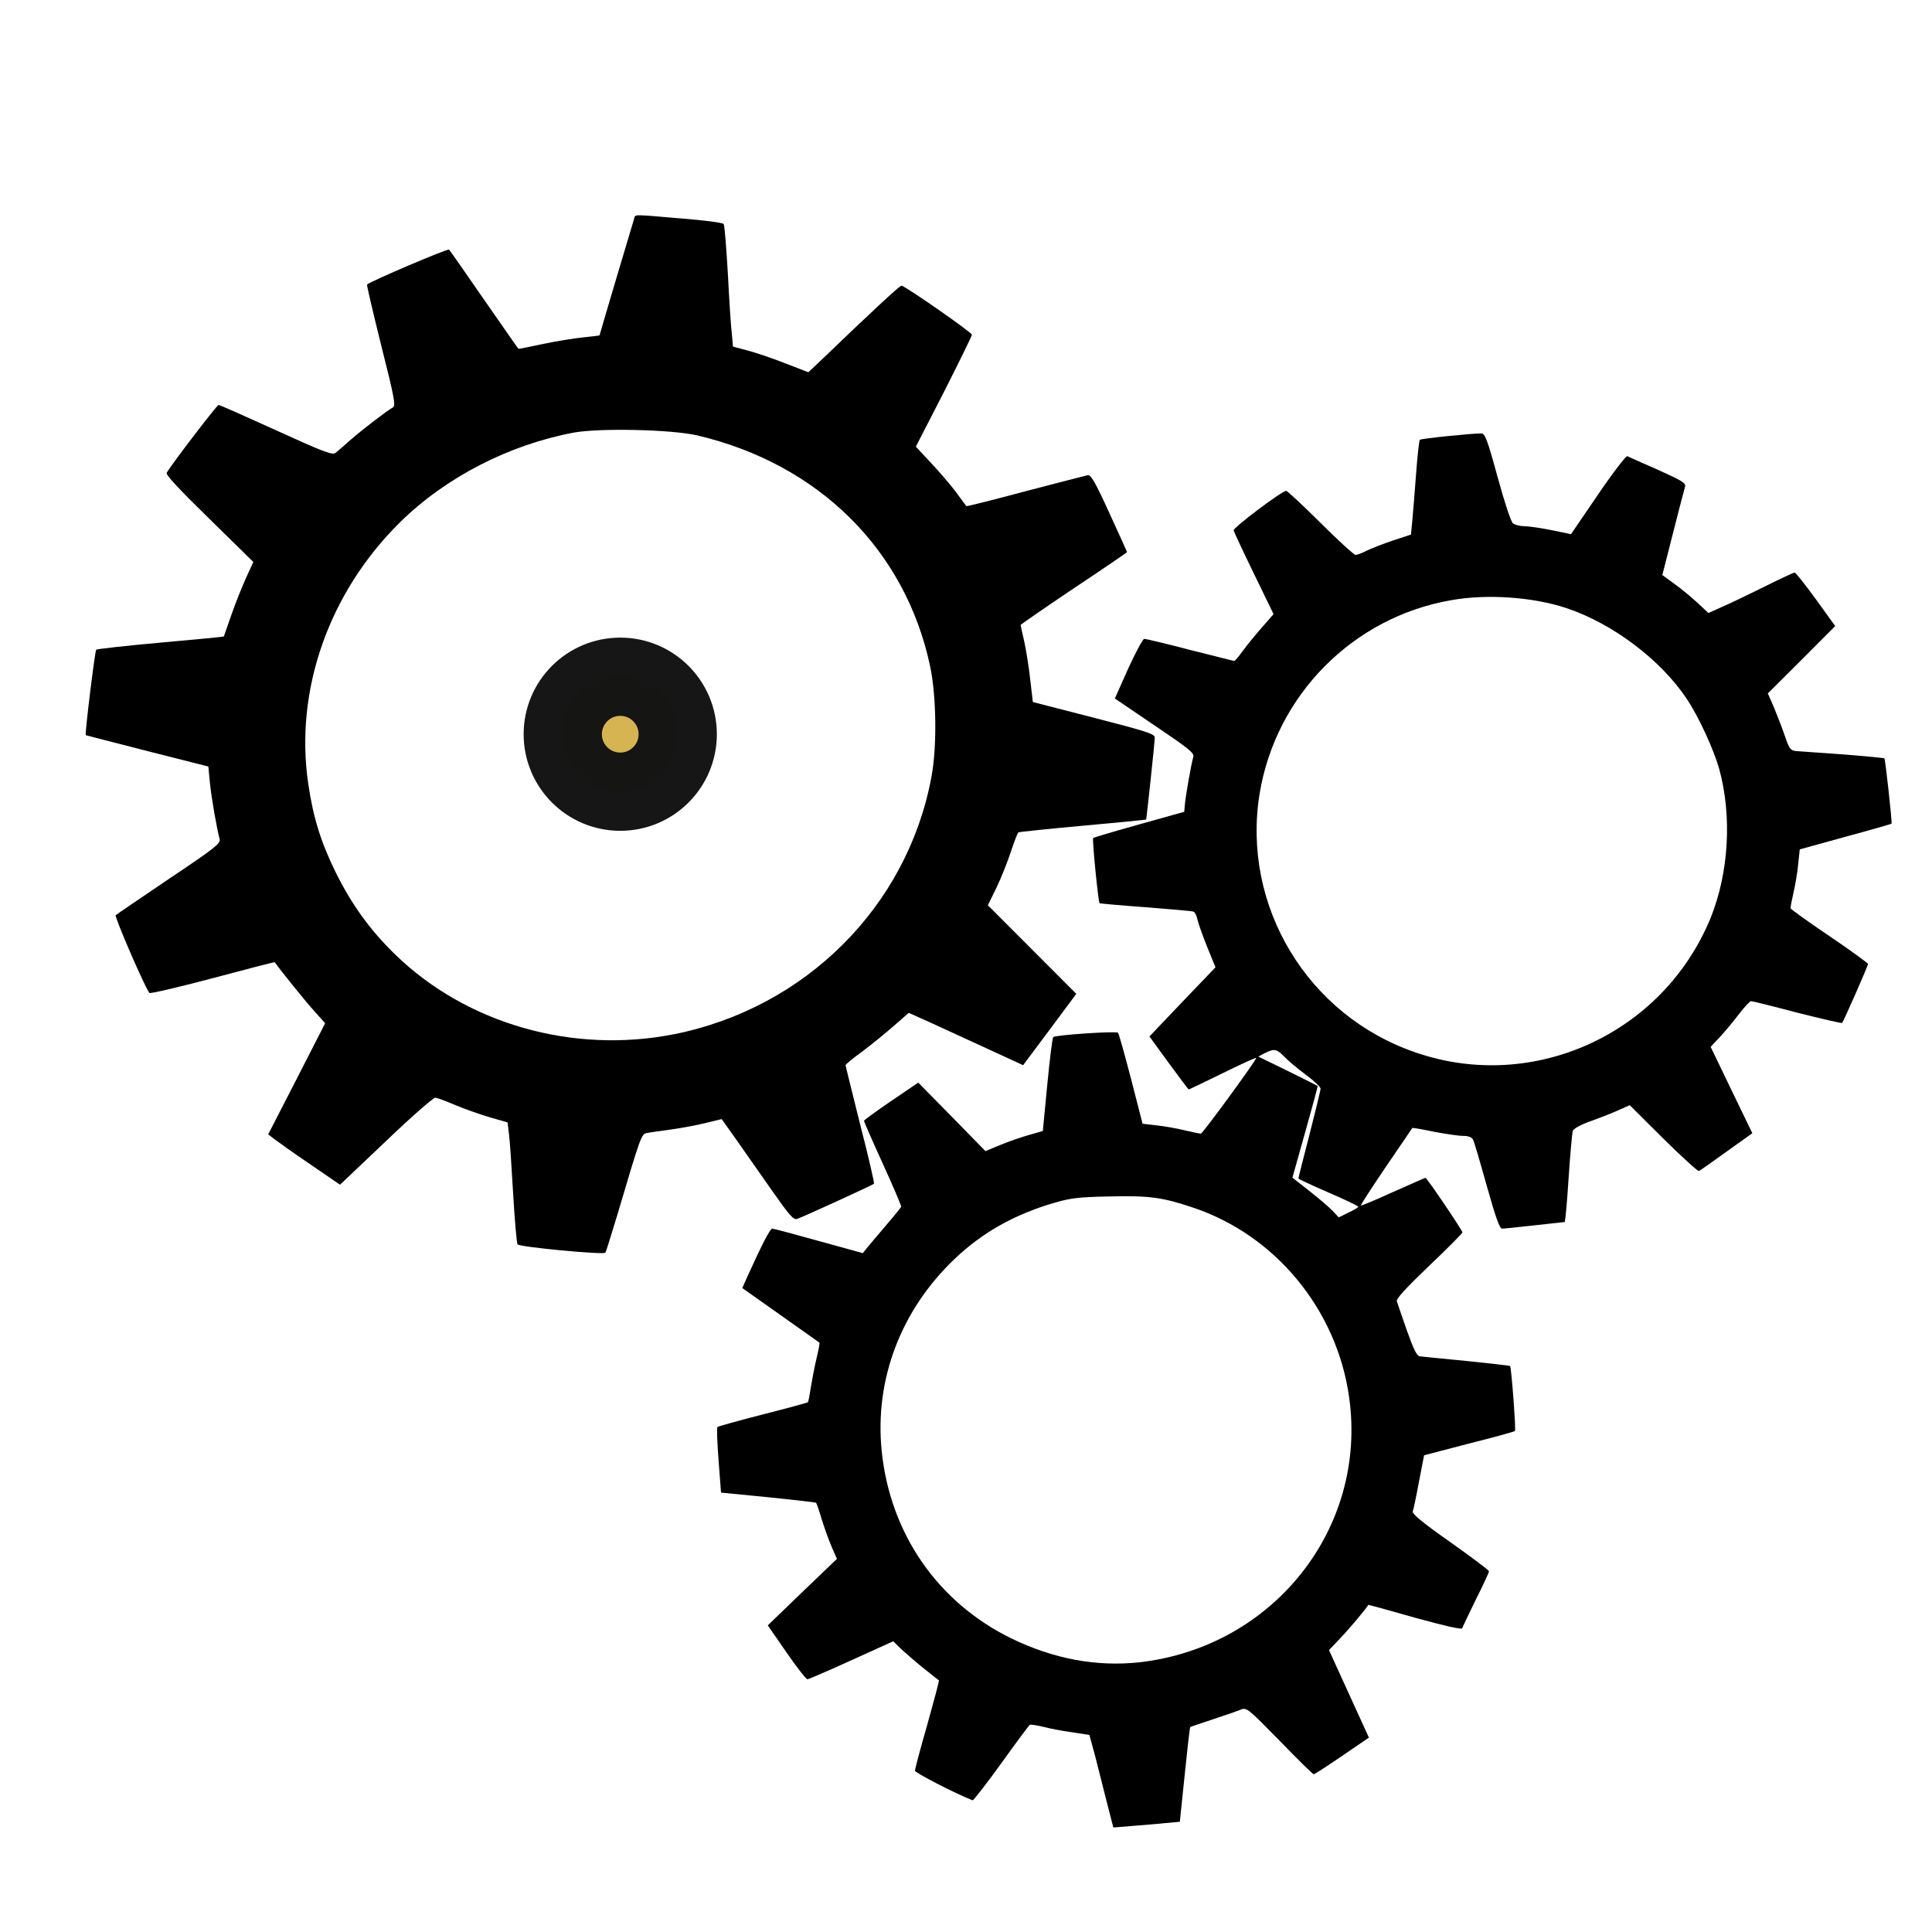 <?xml version="1.0" encoding="UTF-8" standalone="no"?>
<svg
   xmlns:dc="http://purl.org/dc/elements/1.1/"
   xmlns:cc="http://creativecommons.org/ns#"
   xmlns:rdf="http://www.w3.org/1999/02/22-rdf-syntax-ns#"
   xmlns:svg="http://www.w3.org/2000/svg"
   xmlns="http://www.w3.org/2000/svg"
   id="svg14"
   preserveAspectRatio="xMidYMid meet"
   viewBox="0 0 37.5 37.5"
   height="50"
   width="50"
   version="1.0">
  <defs
     id="defs18" />
  <g
     style="fill:#000000;stroke:none"
     id="g12"
     transform="matrix(0.1,0,0,-0.1,0,37.5)">
    <path
       style="stroke-width:0.043"
       id="path6"
       d="m 123.086,332.547 c -0.129,-0.429 -1.678,-5.66 -3.485,-11.662 -1.764,-5.96 -3.227,-10.89 -3.227,-10.976 0,-0.043 -1.42,-0.214 -3.098,-0.386 -1.721,-0.172 -5.249,-0.729 -7.873,-1.286 -2.581,-0.557 -4.732,-0.986 -4.775,-0.943 -0.043,0 -3.011,4.288 -6.625,9.476 -3.571,5.188 -6.668,9.604 -6.84,9.776 -0.258,0.257 -15.229,-6.131 -15.918,-6.774 -0.086,-0.129 1.162,-5.402 2.753,-11.834 2.538,-10.033 2.839,-11.705 2.28,-12.005 -1.162,-0.643 -5.808,-4.202 -8.174,-6.26 -1.248,-1.115 -2.581,-2.272 -2.968,-2.573 -0.602,-0.472 -2.237,0.129 -11.53,4.373 -5.937,2.701 -10.97,4.931 -11.185,4.931 -0.301,0 -8.905,-11.234 -10.067,-13.163 -0.215,-0.386 2.323,-3.13 8.26,-8.918 l 8.561,-8.404 -1.42,-3.087 c -0.774,-1.715 -2.065,-4.931 -2.839,-7.16 -0.774,-2.23 -1.42,-4.116 -1.463,-4.202 -0.086,-0.086 -5.593,-0.6 -12.304,-1.201 -6.711,-0.6 -12.347,-1.243 -12.476,-1.372 -0.258,-0.3 -2.237,-16.422 -2.022,-16.593 0.086,-0.043 5.464,-1.415 11.96,-3.087 l 11.831,-3.001 0.301,-3.173 c 0.301,-2.958 1.334,-8.875 1.893,-10.933 0.215,-0.815 -1.032,-1.801 -9.809,-7.675 -5.507,-3.73 -10.196,-6.903 -10.368,-7.075 -0.301,-0.257 5.765,-14.235 6.539,-15.092 0.129,-0.172 5.679,1.115 12.304,2.873 6.582,1.758 12.003,3.173 12.046,3.087 0.645,-1.029 5.937,-7.589 7.572,-9.39 l 2.194,-2.444 -5.507,-10.762 -5.55,-10.805 1.334,-1.029 c 0.731,-0.557 3.872,-2.787 6.969,-4.888 l 5.636,-3.859 8.905,8.447 c 4.861,4.673 9.206,8.447 9.594,8.447 0.387,-0.043 2.151,-0.686 3.915,-1.458 1.764,-0.729 4.775,-1.801 6.668,-2.358 l 3.442,-0.986 0.258,-2.144 c 0.172,-1.158 0.516,-6.389 0.817,-11.577 0.301,-5.231 0.688,-9.69 0.86,-9.947 0.301,-0.515 16.606,-2.058 17.036,-1.629 0.129,0.129 1.162,3.516 2.366,7.46 4.517,15.307 4.646,15.564 5.679,15.778 0.516,0.086 2.667,0.429 4.732,0.686 2.108,0.3 5.162,0.858 6.797,1.286 l 3.011,0.729 2.925,-4.116 c 1.592,-2.272 4.689,-6.689 6.883,-9.819 3.27,-4.673 4.13,-5.66 4.818,-5.445 1.075,0.343 14.627,6.56 14.928,6.817 0.129,0.129 -1.076,5.317 -2.667,11.491 -1.549,6.217 -2.839,11.405 -2.839,11.534 0,0.172 1.506,1.415 3.356,2.744 1.807,1.372 4.56,3.602 6.109,4.974 l 2.796,2.444 4.302,-1.929 c 2.366,-1.072 7.356,-3.387 11.099,-5.102 l 6.797,-3.13 5.162,6.903 5.162,6.946 -8.561,8.575 -8.604,8.618 1.678,3.43 c 0.903,1.887 2.151,5.016 2.796,6.989 0.645,1.929 1.291,3.644 1.463,3.73 0.172,0.086 5.765,0.686 12.476,1.286 6.711,0.6 12.261,1.158 12.304,1.201 0.086,0.129 1.678,15.007 1.678,15.907 0,0.729 -1.549,1.201 -11.831,3.859 l -11.831,3.044 -0.516,4.416 c -0.258,2.444 -0.817,5.788 -1.162,7.375 -0.387,1.629 -0.688,3.044 -0.688,3.173 0,0.086 4.646,3.301 10.325,7.117 5.679,3.773 10.325,6.946 10.325,7.032 0,0.043 -1.549,3.473 -3.442,7.589 -2.71,5.96 -3.571,7.418 -4.173,7.332 -0.43,-0.086 -5.894,-1.501 -12.132,-3.13 -6.238,-1.672 -11.357,-2.958 -11.443,-2.873 -0.086,0.086 -0.989,1.329 -2.065,2.787 -1.076,1.415 -3.27,3.988 -4.861,5.66 l -2.882,3.087 5.464,10.633 c 2.968,5.874 5.421,10.848 5.421,11.105 0,0.429 -13.035,9.518 -13.681,9.518 -0.344,0 -6.066,-5.317 -15.832,-14.706 l -2.237,-2.101 -4.56,1.758 c -2.495,0.986 -5.808,2.101 -7.313,2.487 l -2.753,0.729 -0.215,2.401 c -0.172,1.286 -0.516,6.56 -0.774,11.662 -0.301,5.145 -0.645,9.519 -0.817,9.733 -0.129,0.257 -3.829,0.729 -8.174,1.072 -9.68,0.815 -8.948,0.858 -9.206,-0.043 z m 12.261,-42.061 c 23.532,-5.531 40.353,-22.167 45.171,-44.72 1.248,-5.788 1.377,-15.821 0.258,-21.652 -4.689,-25.083 -24.479,-44.806 -49.99,-49.865 -19.617,-3.859 -40.224,2.015 -54.077,15.478 -4.904,4.759 -8.475,9.733 -11.572,15.993 -2.882,5.874 -4.345,10.633 -5.292,17.065 -2.71,18.18 3.958,37.216 17.853,50.894 8.862,8.704 21.123,15.007 33.728,17.365 5.076,0.9 18.929,0.6 23.919,-0.557 z" />
    <path
       style="stroke-width:0.043"
       id="path8"
       d="m 290.693,282.382 c 1.291,-4.759 2.581,-8.661 2.968,-8.961 0.387,-0.3 1.377,-0.557 2.194,-0.557 0.86,0 3.227,-0.343 5.335,-0.772 l 3.743,-0.772 5.205,7.632 c 2.882,4.245 5.464,7.589 5.722,7.503 0.258,-0.129 2.925,-1.329 5.98,-2.658 4.818,-2.187 5.464,-2.573 5.205,-3.344 -0.129,-0.472 -1.205,-4.502 -2.323,-8.961 l -2.065,-8.104 2.409,-1.758 c 1.377,-0.986 3.356,-2.658 4.474,-3.687 l 2.065,-1.929 2.667,1.2 c 1.506,0.643 5.162,2.401 8.174,3.902 3.011,1.501 5.679,2.744 5.894,2.744 0.215,0 2.065,-2.358 4.13,-5.188 l 3.743,-5.188 -6.539,-6.56 -6.539,-6.517 1.205,-2.744 c 0.602,-1.501 1.592,-3.988 2.108,-5.531 0.86,-2.53 1.076,-2.787 2.194,-2.916 0.688,-0.043 4.775,-0.343 9.077,-0.643 4.345,-0.343 7.959,-0.686 8.045,-0.772 0.172,-0.172 1.549,-12.52 1.377,-12.691 -0.043,-0.043 -4.044,-1.201 -8.948,-2.53 l -8.862,-2.444 -0.301,-2.83 c -0.129,-1.544 -0.559,-4.03 -0.903,-5.531 -0.344,-1.501 -0.602,-2.873 -0.602,-3.044 0,-0.172 3.399,-2.615 7.529,-5.402 4.13,-2.787 7.529,-5.274 7.529,-5.445 0,-0.343 -4.689,-11.019 -5.033,-11.448 -0.043,-0.086 -4.001,0.815 -8.733,2.015 -4.689,1.243 -8.733,2.23 -8.948,2.23 -0.215,0 -1.248,-1.115 -2.28,-2.444 -1.032,-1.372 -2.71,-3.387 -3.7,-4.459 l -1.85,-1.972 4.044,-8.404 4.044,-8.361 -4.99,-3.559 c -2.71,-1.972 -5.162,-3.687 -5.378,-3.773 -0.215,-0.086 -3.313,2.744 -6.926,6.303 l -6.496,6.474 -1.936,-0.858 c -1.076,-0.515 -3.485,-1.458 -5.378,-2.144 -2.108,-0.729 -3.528,-1.501 -3.743,-1.972 -0.129,-0.429 -0.516,-4.588 -0.817,-9.218 -0.301,-4.673 -0.645,-8.489 -0.774,-8.489 -0.129,0 -2.796,-0.3 -5.851,-0.643 -3.097,-0.343 -5.894,-0.643 -6.281,-0.643 -0.473,0 -1.205,2.015 -2.968,8.275 -1.248,4.502 -2.452,8.575 -2.667,9.004 -0.258,0.472 -0.903,0.729 -1.979,0.729 -0.86,0 -3.442,0.386 -5.679,0.815 -2.237,0.472 -4.087,0.772 -4.13,0.729 0,0 -2.28,-3.387 -5.076,-7.46 -2.796,-4.116 -4.99,-7.503 -4.904,-7.589 0.086,-0.086 2.882,1.072 6.238,2.615 3.399,1.501 6.195,2.744 6.281,2.744 0.301,0 7.184,-10.205 7.184,-10.59 0,-0.172 -2.925,-3.13 -6.496,-6.517 -4.517,-4.33 -6.41,-6.389 -6.238,-6.86 0.129,-0.386 0.989,-2.916 1.936,-5.617 1.291,-3.644 1.936,-4.974 2.495,-5.059 0.43,-0.043 4.517,-0.472 9.077,-0.9 4.603,-0.472 8.389,-0.9 8.475,-0.986 0.258,-0.257 1.162,-12.391 0.946,-12.606 -0.129,-0.129 -4.13,-1.243 -8.948,-2.444 l -8.69,-2.272 -0.989,-5.102 c -0.516,-2.83 -1.076,-5.445 -1.205,-5.788 -0.172,-0.472 1.85,-2.144 7.27,-5.96 4.13,-2.916 7.529,-5.488 7.529,-5.66 0,-0.172 -1.119,-2.658 -2.538,-5.445 -1.377,-2.83 -2.581,-5.359 -2.667,-5.617 -0.129,-0.3 -3.442,0.472 -9.206,2.058 -4.947,1.415 -9.034,2.53 -9.034,2.487 -0.086,-0.386 -3.829,-4.845 -5.507,-6.56 l -2.108,-2.23 3.872,-8.489 3.872,-8.489 -5.205,-3.559 c -2.882,-1.972 -5.335,-3.559 -5.507,-3.559 -0.172,0 -3.14,2.916 -6.625,6.517 -6.066,6.174 -6.367,6.474 -7.486,6.046 -0.602,-0.257 -3.054,-1.115 -5.421,-1.887 -2.366,-0.772 -4.345,-1.458 -4.431,-1.501 -0.086,-0.043 -0.559,-4.202 -1.075,-9.261 l -0.946,-9.133 -2.796,-0.257 c -1.549,-0.172 -4.431,-0.386 -6.453,-0.557 l -3.657,-0.3 -1.248,4.845 c -0.645,2.658 -1.721,6.689 -2.28,9.004 l -1.119,4.116 -3.356,0.515 c -1.85,0.257 -4.388,0.729 -5.636,1.072 -1.248,0.3 -2.409,0.472 -2.581,0.386 -0.129,-0.086 -2.667,-3.473 -5.55,-7.503 -2.882,-3.987 -5.378,-7.203 -5.55,-7.16 -3.571,1.415 -11.185,5.36 -11.185,5.745 0,0.343 1.076,4.373 2.409,9.004 1.291,4.631 2.323,8.447 2.237,8.532 -0.086,0.043 -1.291,1.029 -2.71,2.144 -1.42,1.115 -3.399,2.83 -4.388,3.73 l -1.764,1.715 -8.131,-3.687 c -4.431,-2.015 -8.303,-3.687 -8.518,-3.687 -0.258,0 -2.108,2.358 -4.087,5.231 l -3.614,5.231 6.711,6.474 6.711,6.431 -1.033,2.358 c -0.559,1.286 -1.42,3.73 -1.936,5.36 -0.473,1.672 -0.989,3.087 -1.075,3.173 -0.086,0.086 -4.259,0.557 -9.292,1.072 l -9.163,0.9 -0.473,6.217 c -0.258,3.43 -0.387,6.346 -0.215,6.517 0.129,0.129 4.13,1.243 8.819,2.444 4.732,1.201 8.647,2.272 8.733,2.358 0.086,0.086 0.344,1.372 0.559,2.873 0.258,1.501 0.731,4.073 1.118,5.66 0.387,1.586 0.645,2.958 0.559,3.044 -0.086,0.043 -3.485,2.487 -7.572,5.359 l -7.4,5.231 0.989,2.23 c 2.839,6.26 4.388,9.261 4.818,9.304 0.258,0 4.302,-1.072 9.034,-2.401 l 8.561,-2.358 0.774,0.986 c 0.43,0.557 2.108,2.487 3.657,4.33 1.592,1.844 2.925,3.516 3.011,3.687 0.043,0.172 -1.549,3.945 -3.571,8.361 -2.022,4.416 -3.657,8.189 -3.657,8.318 0.043,0.172 2.409,1.887 5.292,3.859 l 5.248,3.559 6.539,-6.646 6.496,-6.646 3.011,1.243 c 1.678,0.686 4.173,1.544 5.593,1.929 l 2.538,0.729 0.86,8.961 c 0.473,4.931 0.989,9.09 1.162,9.261 0.387,0.429 12.218,1.201 12.562,0.858 0.172,-0.129 1.291,-4.202 2.538,-8.961 l 2.237,-8.704 2.538,-0.3 c 1.377,-0.129 3.872,-0.557 5.464,-0.943 1.635,-0.386 3.097,-0.686 3.313,-0.686 0.344,0 10.755,14.235 10.755,14.707 0,0.129 -2.925,-1.201 -6.496,-2.958 -3.571,-1.758 -6.539,-3.173 -6.625,-3.173 -0.043,0 -1.807,2.315 -3.872,5.145 l -3.743,5.145 6.41,6.732 6.41,6.689 -1.592,3.902 c -0.86,2.144 -1.721,4.545 -1.893,5.317 -0.172,0.815 -0.516,1.501 -0.774,1.586 -0.301,0.129 -4.474,0.472 -9.292,0.858 -4.861,0.343 -8.862,0.729 -8.948,0.772 -0.258,0.257 -1.463,12.434 -1.248,12.648 0.129,0.129 4.173,1.329 8.948,2.658 l 8.733,2.444 0.129,1.458 c 0.129,1.544 1.205,7.718 1.635,9.218 0.215,0.729 -0.903,1.629 -7.529,6.088 l -7.701,5.231 2.581,5.788 c 1.463,3.173 2.839,5.788 3.14,5.788 0.301,0 4.259,-0.943 8.862,-2.144 4.603,-1.158 8.475,-2.144 8.604,-2.144 0.129,0 0.86,0.857 1.635,1.929 0.774,1.072 2.452,3.13 3.7,4.545 l 2.28,2.615 -3.829,7.889 c -2.108,4.331 -3.872,8.104 -3.915,8.361 -0.129,0.515 9.378,7.675 10.196,7.675 0.215,0 3.227,-2.787 6.668,-6.217 3.442,-3.43 6.496,-6.217 6.797,-6.217 0.301,0 1.248,0.343 2.151,0.815 0.86,0.429 3.184,1.329 5.076,1.972 l 3.528,1.158 0.258,2.658 c 0.129,1.415 0.473,5.531 0.731,9.047 0.258,3.559 0.602,6.56 0.731,6.689 0.301,0.257 10.024,1.243 11.917,1.243 0.731,0 1.162,-1.072 3.184,-8.489 z m -9.034,-23.882 c -19.058,-3.301 -34.029,-18.437 -37.17,-37.559 -3.528,-21.781 9.292,-43.09 30.372,-50.251 22.844,-7.846 47.968,3.687 57.174,26.154 3.528,8.747 4.173,19.68 1.678,28.856 -1.076,3.816 -3.958,10.119 -6.281,13.592 -5.033,7.632 -14.498,14.749 -23.489,17.708 -6.539,2.144 -15.358,2.744 -22.285,1.501 z m -36.137,-87.896 -1.291,-0.686 5.722,-2.787 c 3.14,-1.544 5.765,-2.873 5.808,-2.916 0.043,-0.043 -1.032,-4.03 -2.409,-8.918 l -2.495,-8.875 3.27,-2.573 c 1.807,-1.415 3.829,-3.13 4.517,-3.859 l 1.205,-1.286 1.893,0.943 c 1.032,0.472 1.893,0.986 1.893,1.115 0,0.172 -2.624,1.415 -5.808,2.787 -3.183,1.372 -5.808,2.615 -5.808,2.701 0,0.129 0.946,3.945 2.151,8.532 1.162,4.588 2.151,8.575 2.151,8.918 0,0.3 -1.291,1.544 -2.925,2.744 -1.592,1.158 -3.442,2.744 -4.13,3.473 -1.463,1.501 -1.936,1.586 -3.743,0.686 z m -41.041,-29.113 c -7.572,-2.23 -13.767,-5.703 -19.101,-10.762 -10.497,-9.947 -15.659,-23.453 -14.24,-37.388 1.635,-16.036 10.884,-29.37 25.167,-36.359 8.217,-3.987 16.52,-5.531 24.866,-4.631 25.984,2.958 44.268,25.983 40.697,51.408 -2.366,17.022 -14.283,31.514 -30.372,36.873 -5.894,1.972 -8.389,2.315 -16.047,2.144 -6.152,-0.129 -7.615,-0.3 -10.97,-1.286 z" />
    <circle
       r="11.156"
       transform="scale(1,-1)"
       cy="-232.49"
       cx="120.389"
       id="path847"
       style="opacity:0.98;fill:#d4b24e;fill-opacity:1;stroke:#121212;stroke-width:15.189;stroke-linejoin:round;stroke-miterlimit:4;stroke-dasharray:none;stroke-dashoffset:0;stroke-opacity:1;paint-order:markers stroke fill" />
  </g>
</svg>
